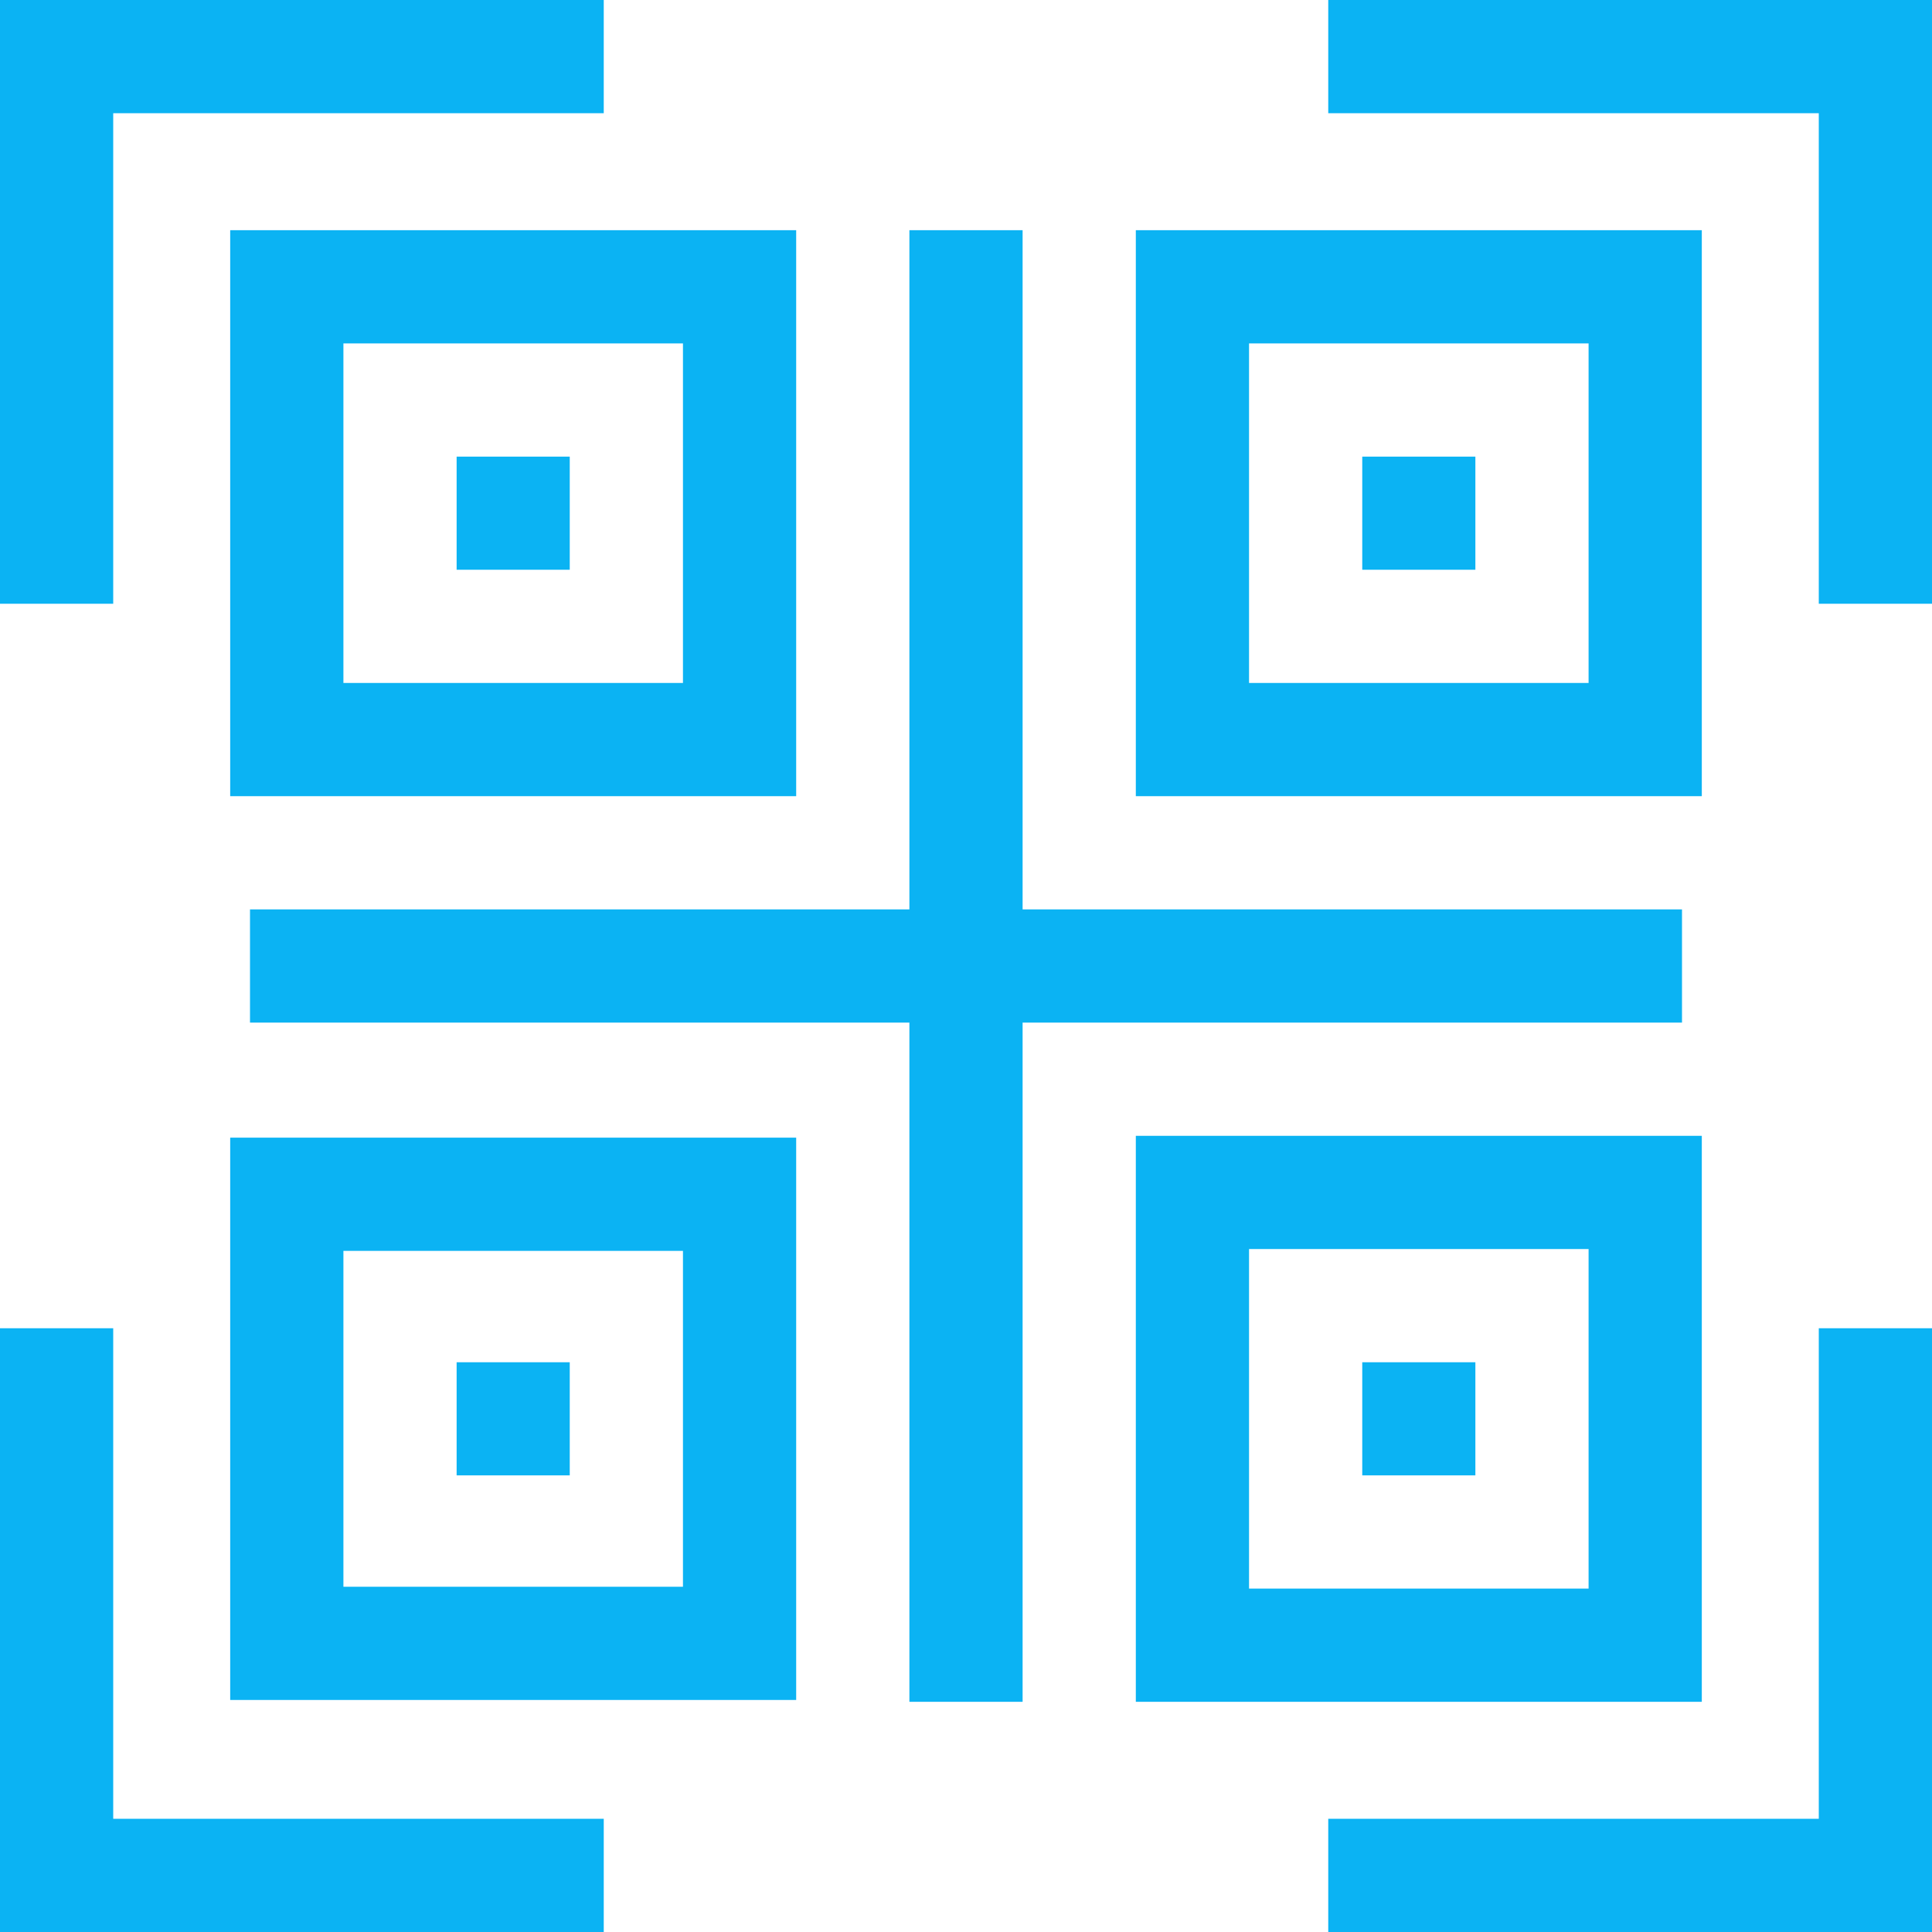 <svg width="20" height="20" viewBox="0 0 20 20" fill="none" xmlns="http://www.w3.org/2000/svg">
<path d="M18.828 18.828H13.75V20H20V13.75H18.828V18.828Z" fill="#0BB3F3"/>
<path d="M1.172 1.172H6.25V0H0V6.25H1.172V1.172Z" fill="#0BB3F3"/>
<path d="M13.75 0V1.172H18.828V6.25H20V0H13.75Z" fill="#0BB3F3"/>
<path d="M1.172 13.75H0V20H6.25V18.828H1.172V13.75Z" fill="#0BB3F3"/>
<path d="M2.383 8.242H8.242V2.383H2.383V8.242ZM3.555 3.555H7.07V7.07H3.555V3.555Z" fill="#0BB3F3"/>
<path d="M2.383 17.598H8.242V11.777H2.383V17.598ZM3.555 12.949H7.07V16.426H3.555V12.949Z" fill="#0BB3F3"/>
<path d="M17.617 2.383H11.758V8.242H17.617V2.383ZM16.445 7.07H12.93V3.555H16.445V7.07Z" fill="#0BB3F3"/>
<path d="M17.617 11.758H11.758V17.617H17.617V11.758ZM16.445 16.445H12.93V12.93H16.445V16.445Z" fill="#0BB3F3"/>
<path d="M4.727 4.727H5.898V5.898H4.727V4.727Z" fill="#0BB3F3"/>
<path d="M4.727 14.102H5.898V15.273H4.727V14.102Z" fill="#0BB3F3"/>
<path d="M14.102 14.102H15.273V15.273H14.102V14.102Z" fill="#0BB3F3"/>
<path d="M14.102 4.727H15.273V5.898H14.102V4.727Z" fill="#0BB3F3"/>
<path d="M17.412 10.586V9.414H10.586V2.383H9.414V9.414H2.588V10.586H9.414V17.617H10.586V10.586H17.412Z" fill="#0BB3F3"/>
</svg>
